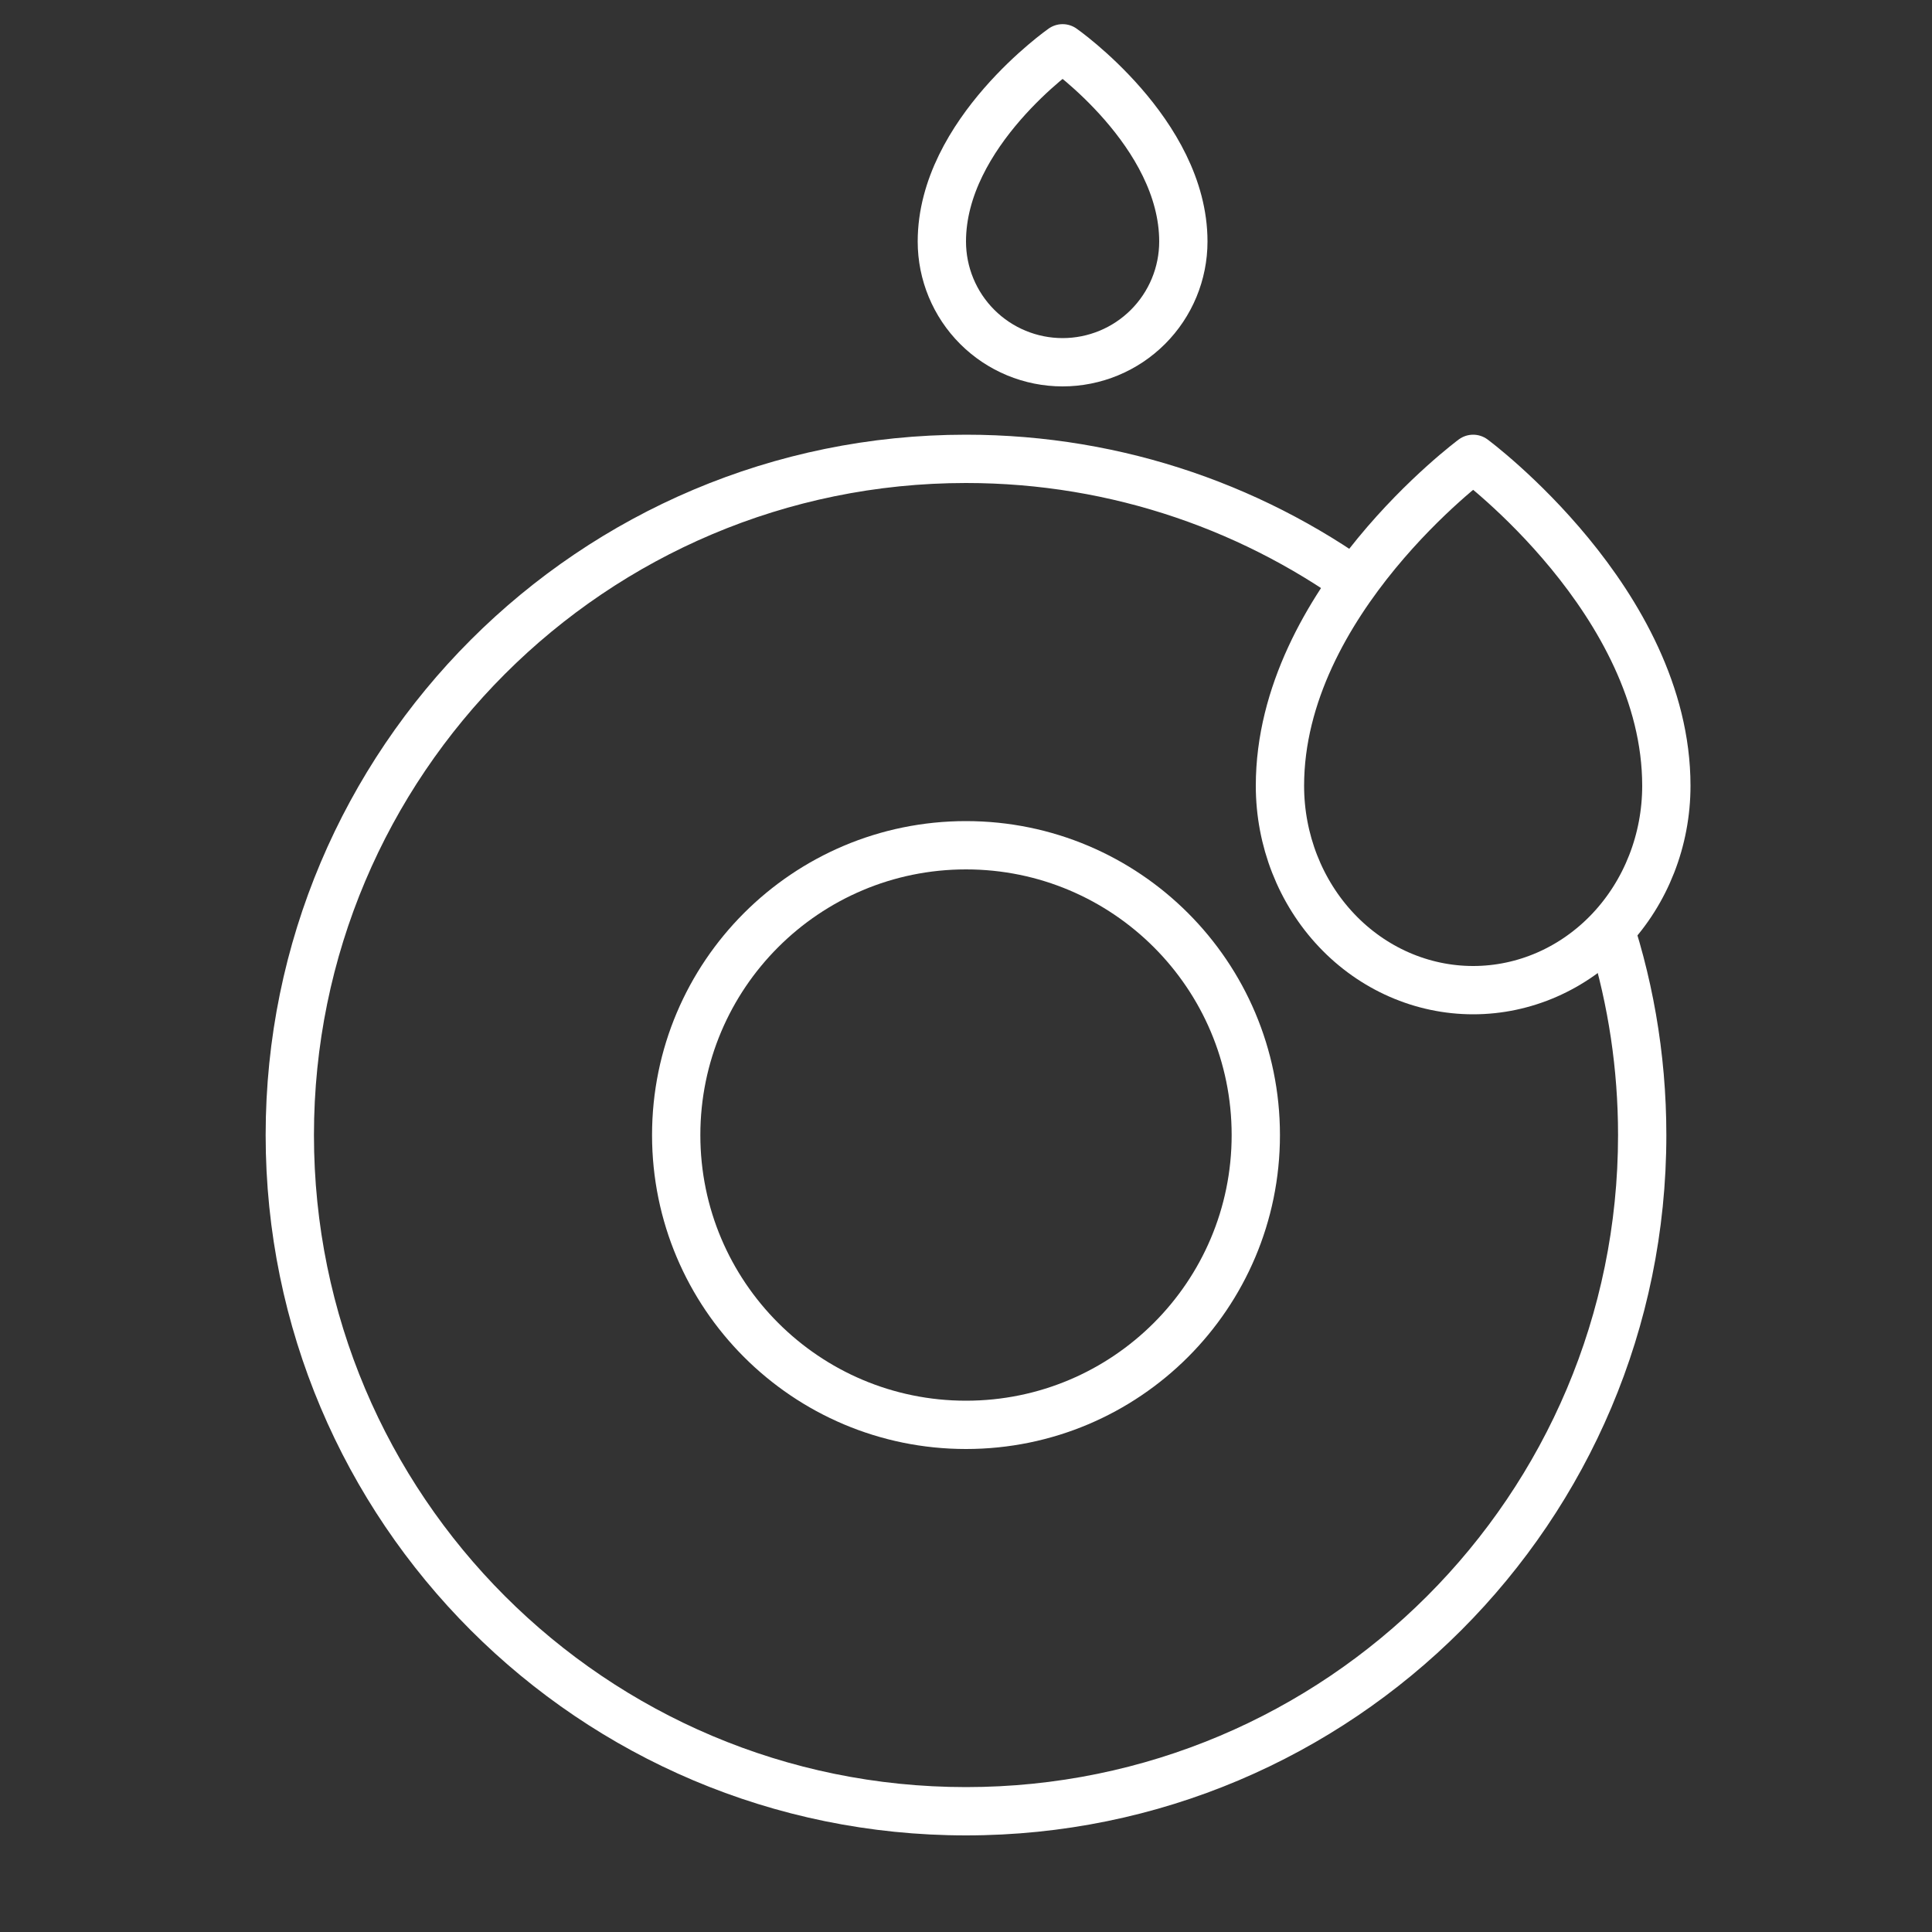 <svg width="80" height="80" viewBox="0 0 80 80" fill="none" xmlns="http://www.w3.org/2000/svg">
<rect x="0" y="0" width="80" height="80" fill="#333333" stroke="none"/>
<path d="M52 47C52 53.627 46.627 59 40 59C33.373 59 28 53.627 28 47C28 40.373 33.373 35 40 35C46.627 35 52 40.373 52 47Z" stroke="white" stroke-width="2"/>
<path fill-rule="evenodd" clip-rule="evenodd" d="M13 47C13 32.088 25.088 20 40 20C46.07 20 51.672 22.003 56.182 25.384C56.614 24.834 57.057 24.325 57.489 23.865C52.627 20.184 46.569 18 40 18C23.984 18 11 30.984 11 47C11 63.016 23.984 76 40 76C56.016 76 69 63.016 69 47C69 43.592 68.412 40.321 67.332 37.284C67.003 37.851 66.6 38.378 66.13 38.85C66.034 38.947 65.936 39.041 65.836 39.132C66.593 41.621 67 44.263 67 47C67 61.912 54.912 74 40 74C25.088 74 13 61.912 13 47Z" fill="white"/>
<path d="M69 32.538C69 24.923 61 19 61 19C61 19 53 24.923 53 32.538C53 34.783 53.843 36.935 55.343 38.522C56.843 40.108 58.878 41 61 41C63.122 41 65.157 40.108 66.657 38.522C68.157 36.935 69 34.783 69 32.538Z" stroke="white" stroke-width="2" stroke-linejoin="round"/>
<path d="M49 10C49 5.5 44 2 44 2C44 2 39 5.5 39 10C39 11.326 39.527 12.598 40.465 13.536C41.402 14.473 42.674 15 44 15C45.326 15 46.598 14.473 47.535 13.536C48.473 12.598 49 11.326 49 10Z" stroke="white" stroke-width="2" stroke-linecap="round" stroke-linejoin="round"/>
</svg>
